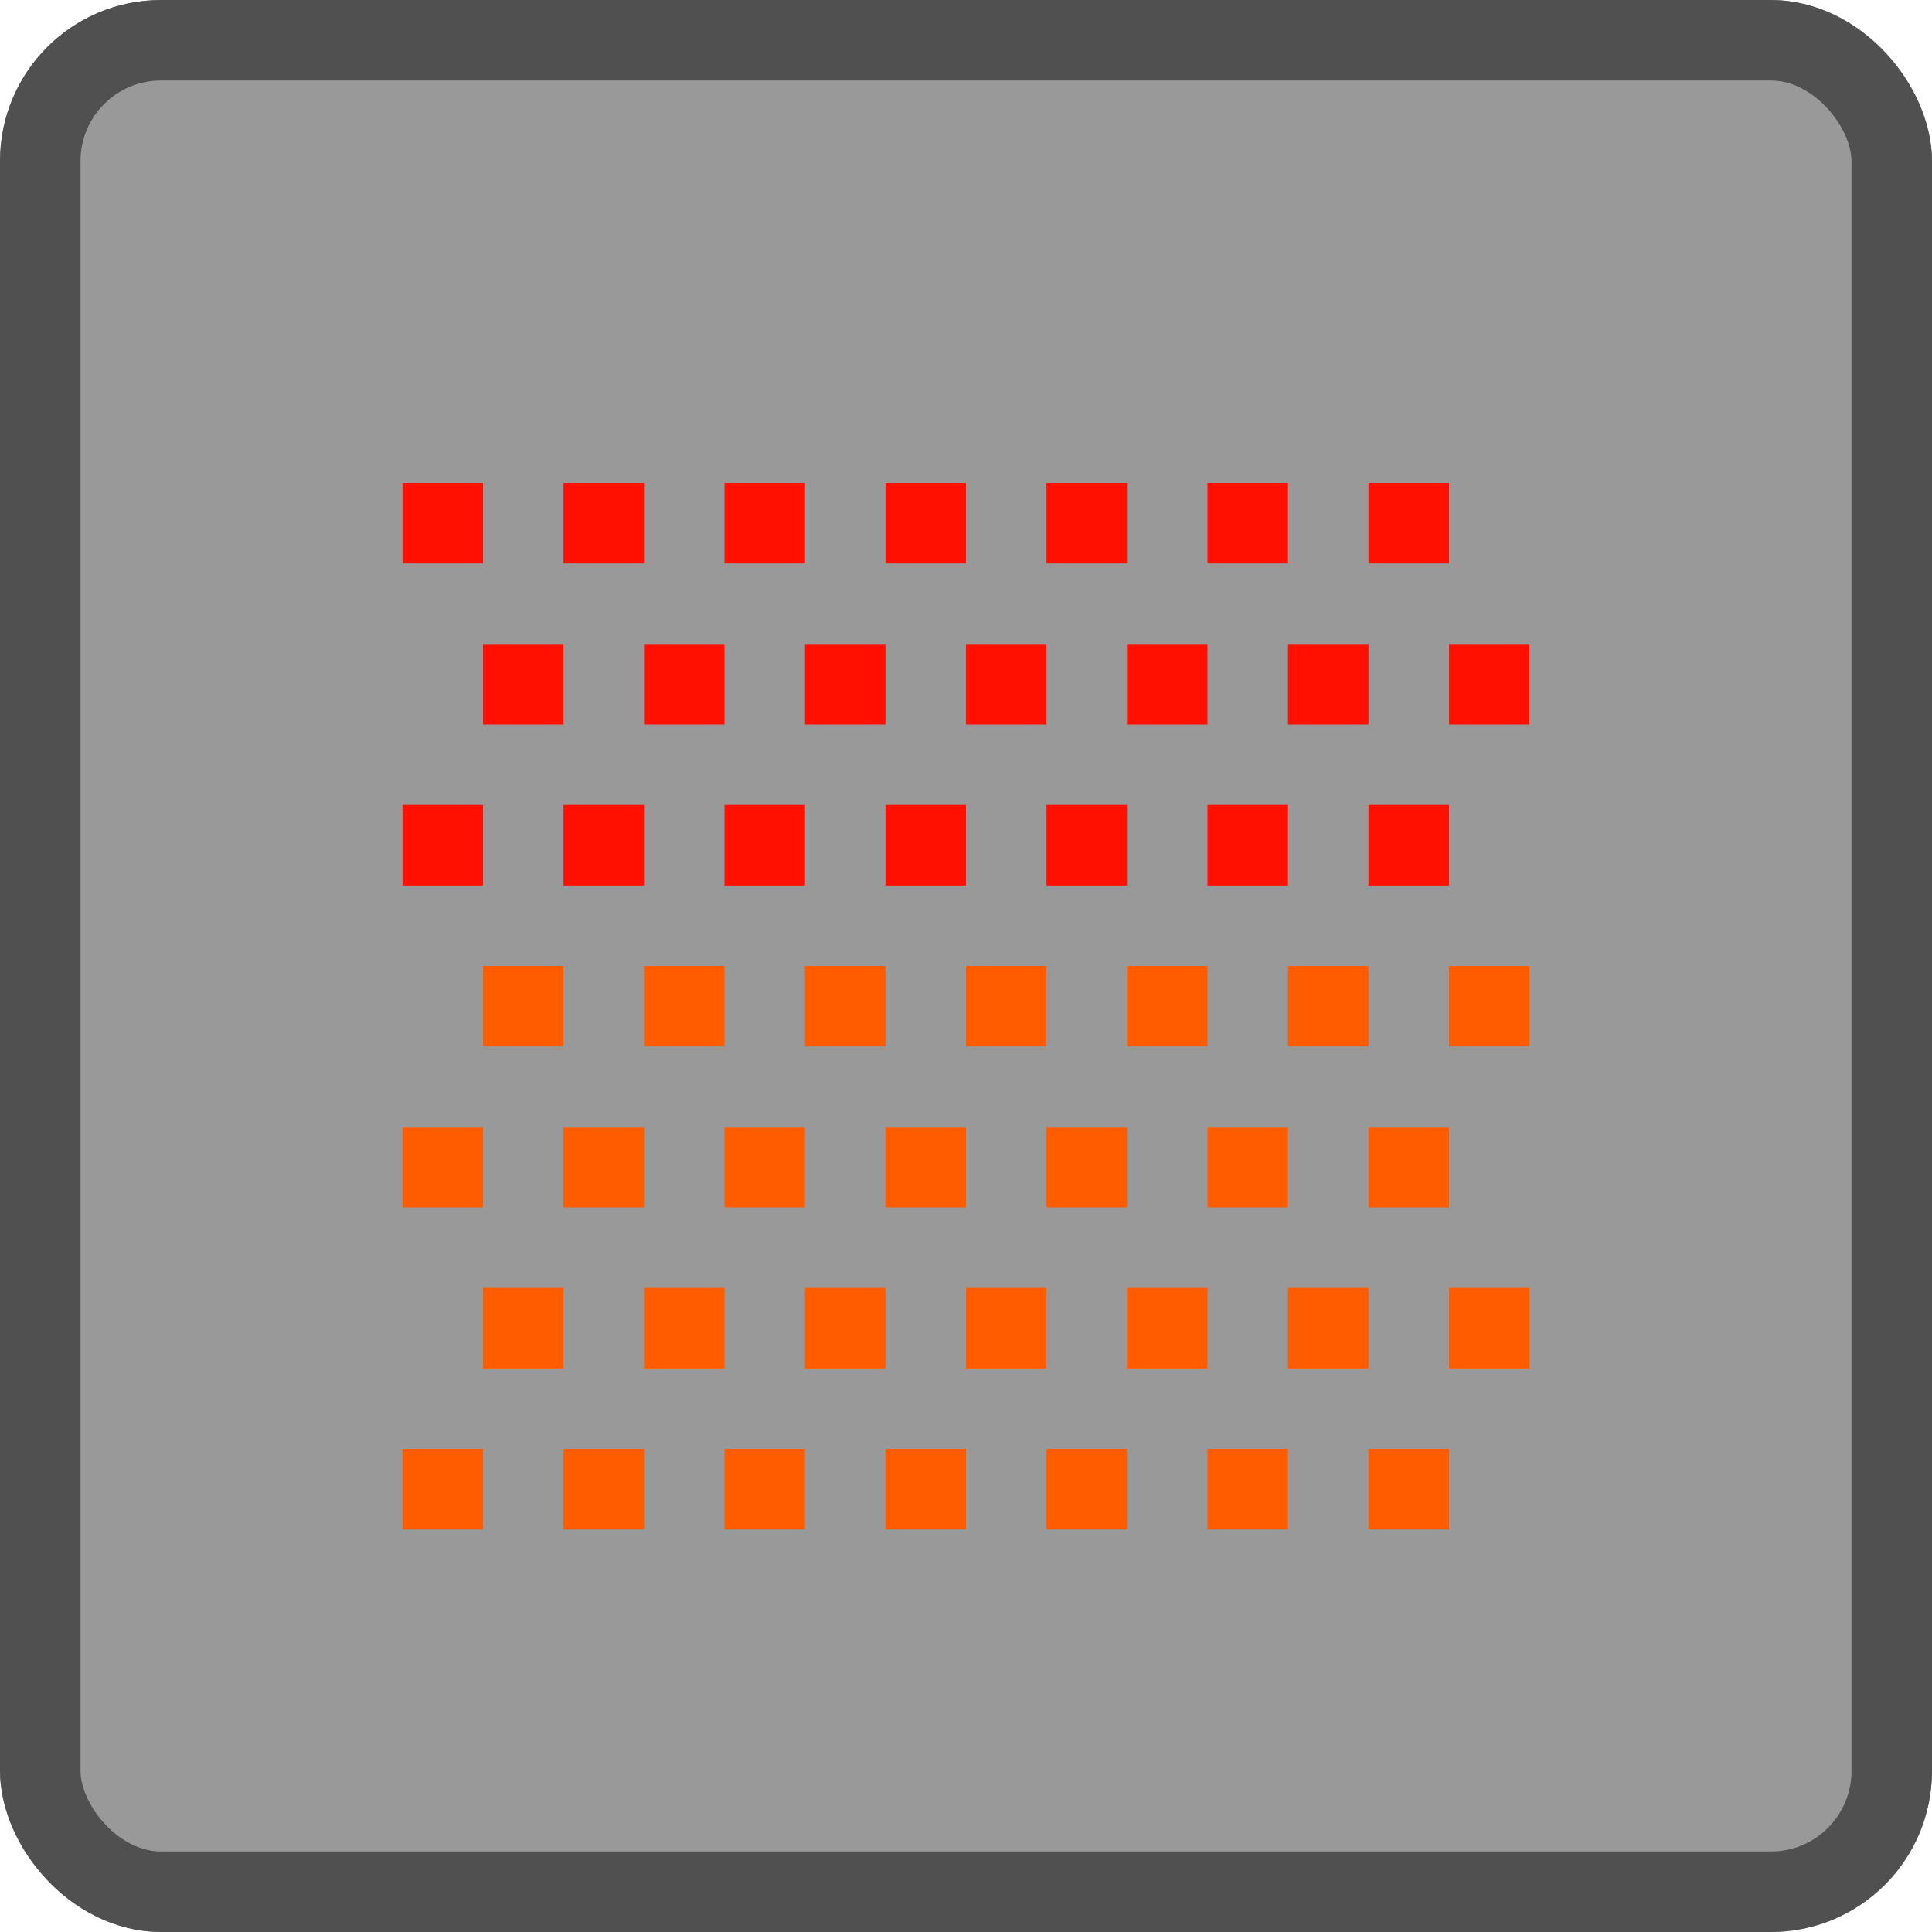 <svg xmlns="http://www.w3.org/2000/svg" xmlns:xlink="http://www.w3.org/1999/xlink" fill="none" version="1.1" width="24" height="24" viewBox="0 0 24 24"><g><g><rect x="0" y="0" width="24" height="24" rx="2" fill="#000000" fill-opacity="0.4"/><rect x="0.5" y="0.5" width="23" height="23" rx="1.5" fill-opacity="0" stroke-opacity="1" stroke="#505050" fill="none" stroke-width="1"/></g><g><g><rect x="5" y="18" width="1" height="1" rx="0" fill="#FF5C00" fill-opacity="1"/></g><g><rect x="7" y="18" width="1" height="1" rx="0" fill="#FF5C00" fill-opacity="1"/></g><g><rect x="9" y="18" width="1" height="1" rx="0" fill="#FF5C00" fill-opacity="1"/></g><g><rect x="11" y="18" width="1" height="1" rx="0" fill="#FF5C00" fill-opacity="1"/></g><g><rect x="13" y="18" width="1" height="1" rx="0" fill="#FF5C00" fill-opacity="1"/></g><g><rect x="15" y="18" width="1" height="1" rx="0" fill="#FF5C00" fill-opacity="1"/></g><g><rect x="6" y="16" width="1" height="1" rx="0" fill="#FF5C00" fill-opacity="1"/></g><g><rect x="8" y="16" width="1" height="1" rx="0" fill="#FF5C00" fill-opacity="1"/></g><g><rect x="10" y="16" width="1" height="1" rx="0" fill="#FF5C00" fill-opacity="1"/></g><g><rect x="12" y="16" width="1" height="1" rx="0" fill="#FF5C00" fill-opacity="1"/></g><g><rect x="14" y="16" width="1" height="1" rx="0" fill="#FF5C00" fill-opacity="1"/></g><g><rect x="16" y="16" width="1" height="1" rx="0" fill="#FF5C00" fill-opacity="1"/></g><g><rect x="18" y="16" width="1" height="1" rx="0" fill="#FF5C00" fill-opacity="1"/></g><g><rect x="17" y="18" width="1" height="1" rx="0" fill="#FF5C00" fill-opacity="1"/></g></g><g><g><rect x="5" y="14" width="1" height="1" rx="0" fill="#FF5C00" fill-opacity="1"/></g><g><rect x="7" y="14" width="1" height="1" rx="0" fill="#FF5C00" fill-opacity="1"/></g><g><rect x="9" y="14" width="1" height="1" rx="0" fill="#FF5C00" fill-opacity="1"/></g><g><rect x="11" y="14" width="1" height="1" rx="0" fill="#FF5C00" fill-opacity="1"/></g><g><rect x="13" y="14" width="1" height="1" rx="0" fill="#FF5C00" fill-opacity="1"/></g><g><rect x="15" y="14" width="1" height="1" rx="0" fill="#FF5C00" fill-opacity="1"/></g><g><rect x="6" y="12" width="1" height="1" rx="0" fill="#FF5C00" fill-opacity="1"/></g><g><rect x="8" y="12" width="1" height="1" rx="0" fill="#FF5C00" fill-opacity="1"/></g><g><rect x="10" y="12" width="1" height="1" rx="0" fill="#FF5C00" fill-opacity="1"/></g><g><rect x="12" y="12" width="1" height="1" rx="0" fill="#FF5C00" fill-opacity="1"/></g><g><rect x="14" y="12" width="1" height="1" rx="0" fill="#FF5C00" fill-opacity="1"/></g><g><rect x="16" y="12" width="1" height="1" rx="0" fill="#FF5C00" fill-opacity="1"/></g><g><rect x="18" y="12" width="1" height="1" rx="0" fill="#FF5C00" fill-opacity="1"/></g><g><rect x="17" y="14" width="1" height="1" rx="0" fill="#FF5C00" fill-opacity="1"/></g></g><g><g><rect x="5" y="10" width="1" height="1" rx="0" fill="#FF1001" fill-opacity="1"/></g><g><rect x="7" y="10" width="1" height="1" rx="0" fill="#FF1001" fill-opacity="1"/></g><g><rect x="9" y="10" width="1" height="1" rx="0" fill="#FF1001" fill-opacity="1"/></g><g><rect x="11" y="10" width="1" height="1" rx="0" fill="#FF1001" fill-opacity="1"/></g><g><rect x="13" y="10" width="1" height="1" rx="0" fill="#FF1001" fill-opacity="1"/></g><g><rect x="15" y="10" width="1" height="1" rx="0" fill="#FF1001" fill-opacity="1"/></g><g><rect x="6" y="8" width="1" height="1" rx="0" fill="#FF1001" fill-opacity="1"/></g><g><rect x="8" y="8" width="1" height="1" rx="0" fill="#FF1001" fill-opacity="1"/></g><g><rect x="10" y="8" width="1" height="1" rx="0" fill="#FF1001" fill-opacity="1"/></g><g><rect x="12" y="8" width="1" height="1" rx="0" fill="#FF1001" fill-opacity="1"/></g><g><rect x="14" y="8" width="1" height="1" rx="0" fill="#FF1001" fill-opacity="1"/></g><g><rect x="16" y="8" width="1" height="1" rx="0" fill="#FF1001" fill-opacity="1"/></g><g><rect x="18" y="8" width="1" height="1" rx="0" fill="#FF1001" fill-opacity="1"/></g><g><rect x="17" y="10" width="1" height="1" rx="0" fill="#FF1001" fill-opacity="1"/></g></g><g><g><rect x="5" y="6" width="1" height="1" rx="0" fill="#FF1001" fill-opacity="1"/></g><g><rect x="7" y="6" width="1" height="1" rx="0" fill="#FF1001" fill-opacity="1"/></g><g><rect x="9" y="6" width="1" height="1" rx="0" fill="#FF1001" fill-opacity="1"/></g><g><rect x="11" y="6" width="1" height="1" rx="0" fill="#FF1001" fill-opacity="1"/></g><g><rect x="13" y="6" width="1" height="1" rx="0" fill="#FF1001" fill-opacity="1"/></g><g><rect x="15" y="6" width="1" height="1" rx="0" fill="#FF1001" fill-opacity="1"/></g><g><rect x="17" y="6" width="1" height="1" rx="0" fill="#FF1001" fill-opacity="1"/></g></g></g></svg>